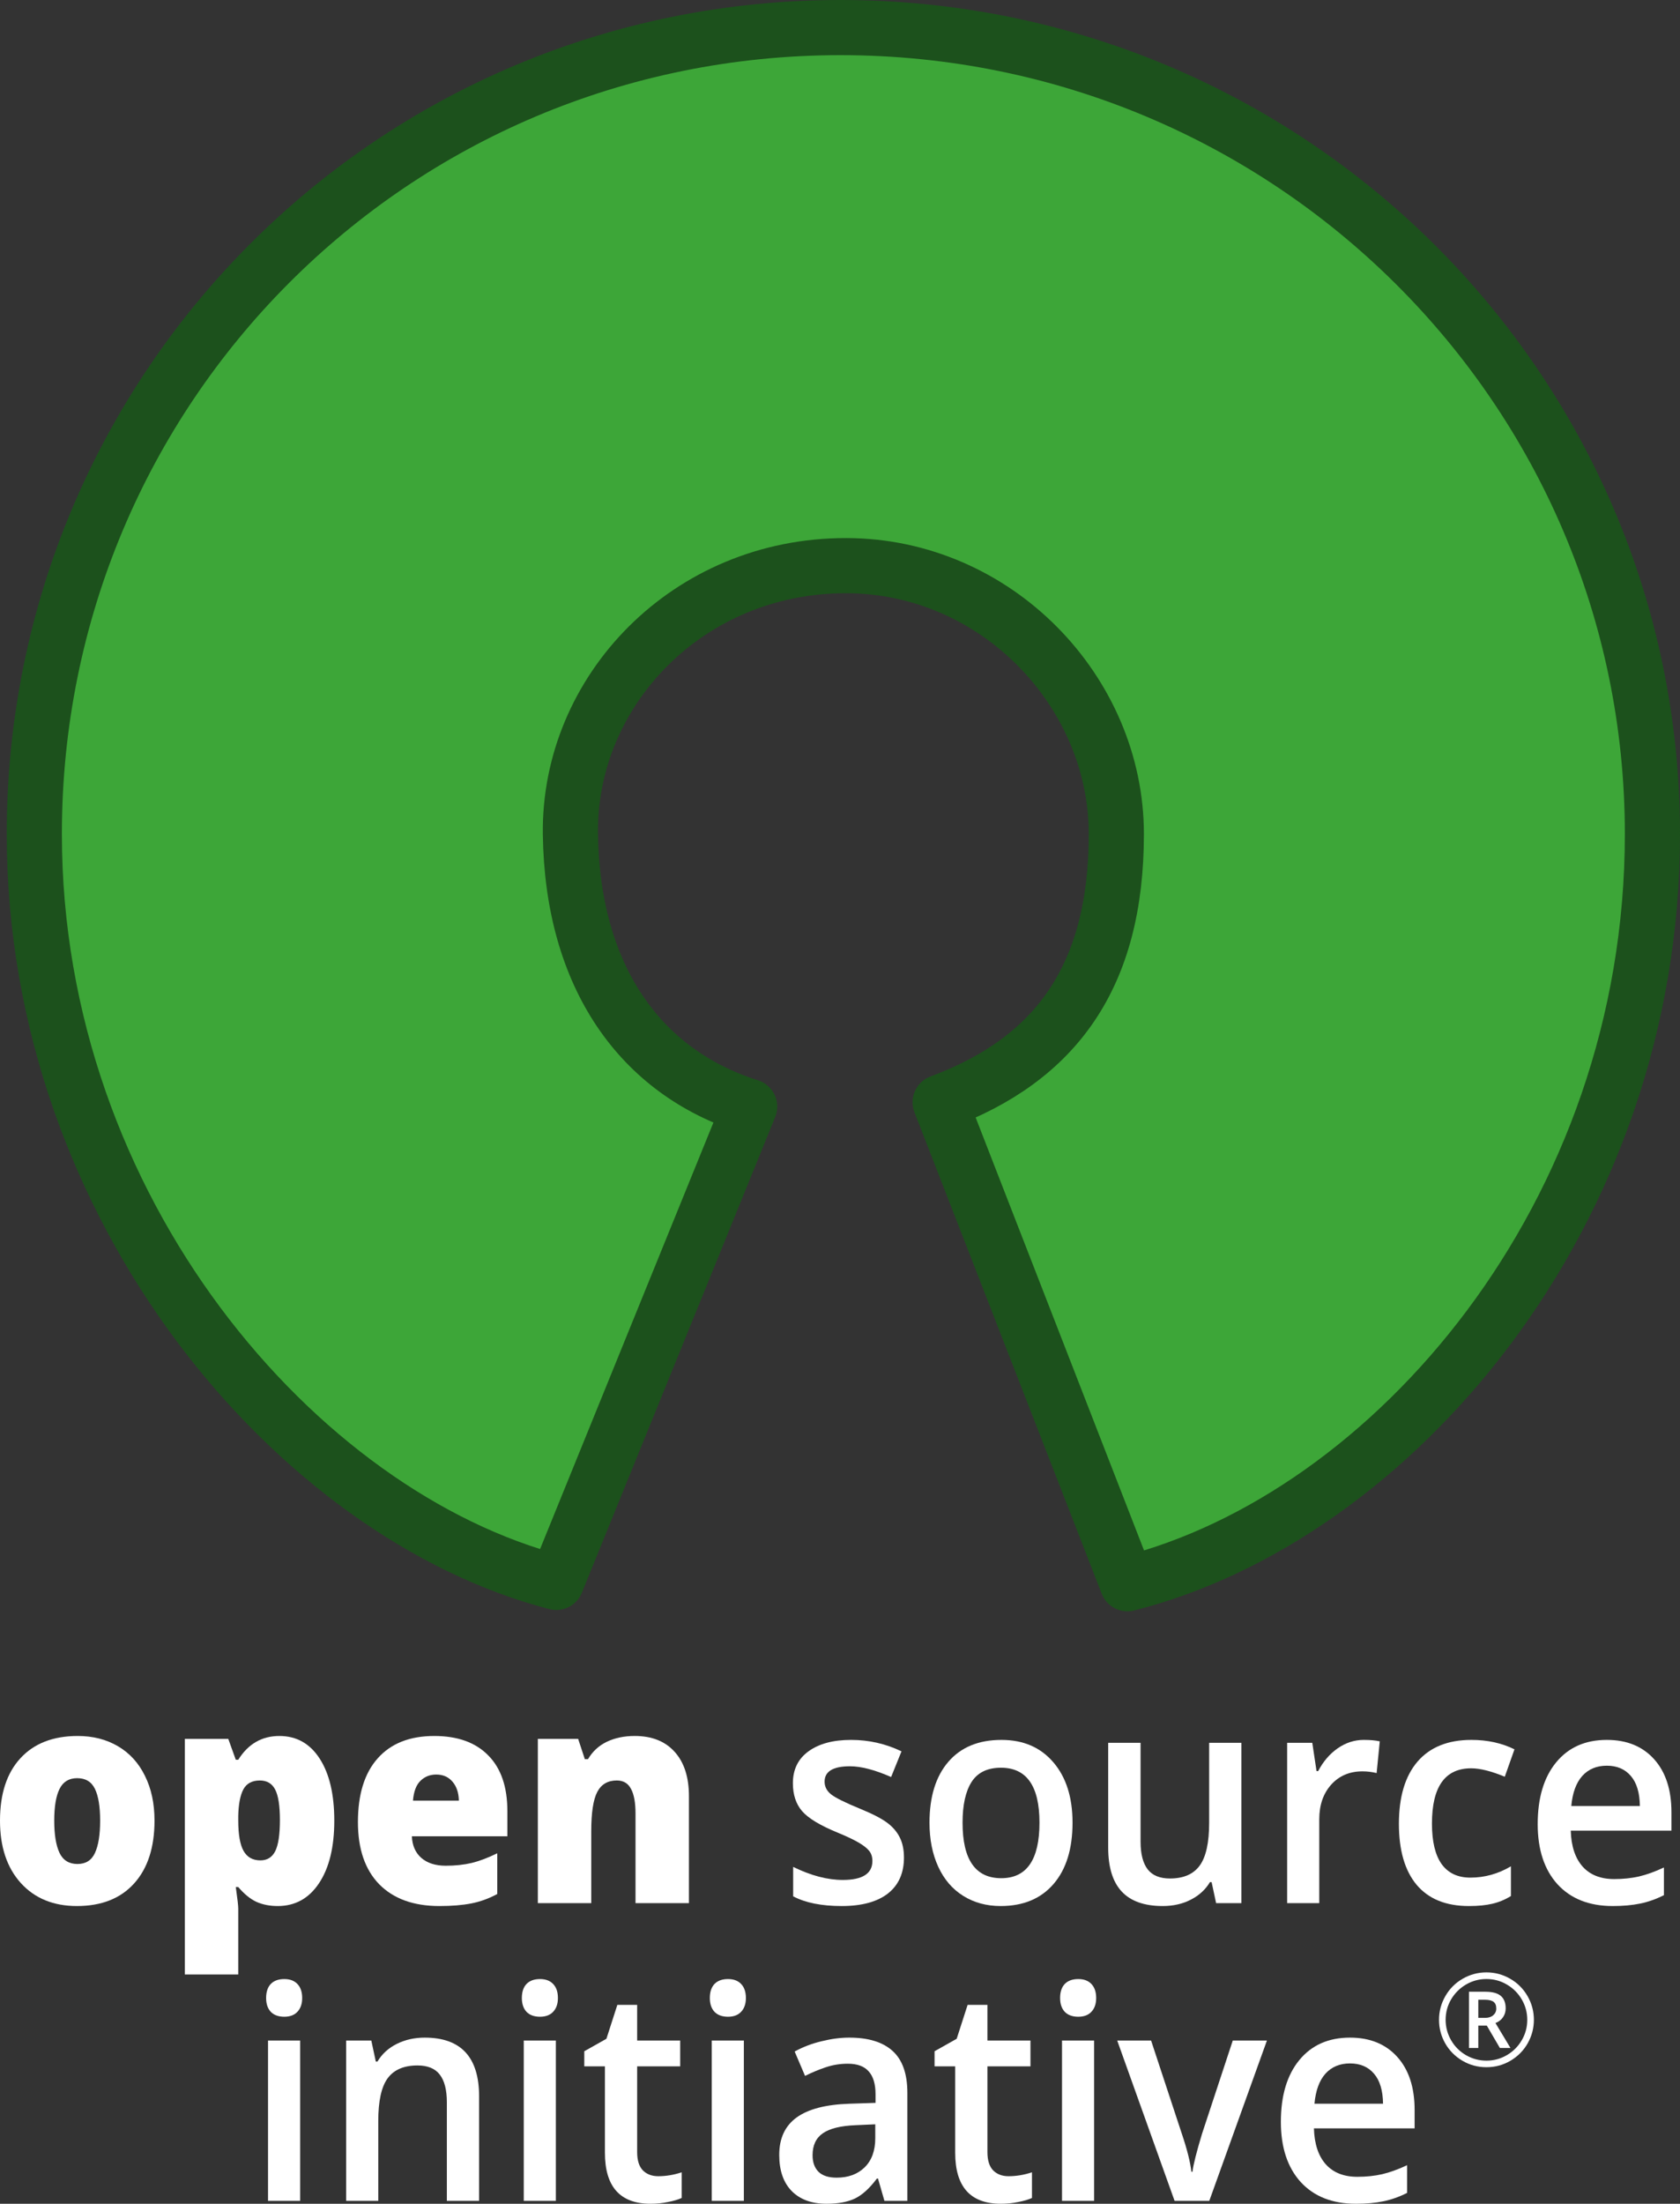<?xml version="1.0" encoding="UTF-8"?><svg id="svg5" xmlns="http://www.w3.org/2000/svg" viewBox="0 0 468.191 614.013"><rect x="0" y="0" width="468.191" height="614.013" fill="#333333" stroke="none"/><defs><style>.cls-1{fill:#fff;}.cls-2{fill:#3da638;stroke:#1c511c;stroke-linecap:round;stroke-linejoin:round;stroke-width:15.37px;}</style></defs><g id="surface480"><path id="path2" class="cls-2" d="m262.006,307.122c32.258-11.98,49.098-35.051,49.098-74.758s-33.461-74.695-75.27-74.766c-44.121-.07-77.402,34.914-76.871,74.766s19.539,66.363,49.957,75.949l-53.887,132.57C82.912,422.212,9.561,337.13,9.561,232.365,9.561,108.279,109.264,7.685,234.233,7.685s226.273,100.594,226.273,224.68c0,106.395-72.656,190.293-146.316,208.891l-52.184-134.133Z"/></g><g id="flowRoot3742"><path id="path3756" class="cls-1" d="m43.059,507.269c0,7.486-1.904,13.33-5.711,17.53-3.782,4.174-9.086,6.261-15.914,6.261-6.548,0-11.764-2.141-15.647-6.422-3.858-4.282-5.787-10.071-5.787-17.369,0-7.459,1.891-13.249,5.673-17.369,3.807-4.147,9.137-6.22,15.99-6.22,4.239,0,7.982.956,11.231,2.868s5.749,4.659,7.5,8.24c1.777,3.555,2.665,7.715,2.665,12.481Zm-27.945,0c0,3.932.495,6.934,1.485,9.008.99,2.047,2.652,3.07,4.987,3.07,2.31,0,3.934-1.023,4.873-3.07.964-2.073,1.447-5.076,1.447-9.008,0-3.905-.482-6.853-1.447-8.846s-2.614-2.989-4.949-2.989c-2.284,0-3.921.996-4.911,2.989-.99,1.966-1.485,4.914-1.485,8.846Z"/><path id="path3758" class="cls-1" d="m77.399,531.06c-2.183,0-4.137-.377-5.863-1.131-1.726-.781-3.439-2.168-5.14-4.16h-.685c.457,3.204.685,5.197.685,5.978v18.379h-14.886v-65.638h12.107l2.094,5.817h.685c2.767-4.416,6.586-6.624,11.46-6.624,4.772,0,8.515,2.1,11.231,6.301,2.716,4.201,4.074,9.963,4.074,17.288,0,7.378-1.421,13.195-4.264,17.45-2.817,4.228-6.65,6.342-11.498,6.342Zm-4.987-34.98c-2.183,0-3.718.835-4.607,2.504-.863,1.643-1.333,4.093-1.409,7.351v1.252c0,3.932.495,6.772,1.485,8.523s2.551,2.626,4.683,2.626c1.904,0,3.287-.862,4.15-2.585.863-1.75,1.294-4.632,1.294-8.644,0-3.932-.431-6.746-1.294-8.442-.863-1.723-2.297-2.585-4.302-2.585Z"/><path id="path3760" class="cls-1" d="m122.438,531.06c-7.183,0-12.767-2.02-16.751-6.059-3.959-4.066-5.939-9.842-5.939-17.328,0-7.728,1.84-13.653,5.52-17.773,3.68-4.147,8.934-6.22,15.762-6.22,6.498,0,11.51,1.804,15.038,5.413,3.553,3.581,5.33,8.752,5.33,15.511v7.028h-26.612c.102,2.558.977,4.564,2.627,6.018,1.675,1.454,3.947,2.181,6.815,2.181,2.614,0,5.013-.256,7.196-.767,2.208-.539,4.594-1.441,7.157-2.706v11.35c-2.335,1.266-4.746,2.141-7.234,2.626s-5.457.727-8.909.727Zm-.876-36.636c-1.751,0-3.223.592-4.416,1.777-1.168,1.158-1.853,2.989-2.056,5.493h12.792c-.051-2.208-.647-3.972-1.789-5.291-1.117-1.319-2.627-1.979-4.531-1.979Z"/><path id="path3762" class="cls-1" d="m177.109,530.252v-24.963c0-3.043-.419-5.332-1.256-6.867-.812-1.562-2.132-2.343-3.959-2.343-2.513,0-4.327,1.064-5.444,3.191s-1.675,5.776-1.675,10.946v20.035h-14.886v-45.765h11.231l1.866,5.655h.876c1.269-2.154,3.02-3.77,5.254-4.847,2.259-1.077,4.848-1.616,7.767-1.616,4.772,0,8.477,1.468,11.117,4.403,2.665,2.935,3.998,7.069,3.998,12.401v29.769h-14.886Z"/><path id="path3764" class="cls-1" d="m251.92,517.529c0,4.362-1.497,7.715-4.492,10.058-2.995,2.316-7.284,3.474-12.868,3.474-5.609,0-10.114-.902-13.515-2.706v-8.2c4.949,2.424,9.556,3.635,13.82,3.635,5.508,0,8.262-1.764,8.262-5.291,0-1.131-.305-2.073-.914-2.827s-1.612-1.535-3.008-2.343-3.338-1.723-5.825-2.747c-4.848-1.993-8.135-3.985-9.861-5.978-1.701-1.993-2.551-4.578-2.551-7.755,0-3.824,1.447-6.786,4.34-8.886,2.919-2.127,6.878-3.191,11.878-3.191,4.949,0,9.632,1.064,14.048,3.191l-2.893,7.149c-4.543-1.993-8.363-2.989-11.46-2.989-4.721,0-7.081,1.427-7.081,4.282,0,1.4.609,2.585,1.827,3.555,1.244.969,3.934,2.302,8.071,3.999,3.477,1.427,6.003,2.733,7.576,3.918s2.741,2.558,3.503,4.12c.761,1.535,1.142,3.38,1.142,5.534Z"/><path id="path3766" class="cls-1" d="m298.9,507.835c0,7.298-1.764,12.993-5.292,17.086s-8.439,6.14-14.734,6.14c-3.934,0-7.411-.942-10.432-2.827s-5.343-4.591-6.967-8.119-2.437-7.621-2.437-12.279c0-7.244,1.751-12.899,5.254-16.965s8.439-6.099,14.81-6.099c6.091,0,10.914,2.087,14.467,6.261,3.553,4.147,5.33,9.748,5.33,16.803Zm-30.648,0c0,10.314,3.591,15.47,10.774,15.47,7.107,0,10.66-5.157,10.66-15.47,0-10.206-3.579-15.309-10.736-15.309-3.756,0-6.485,1.319-8.185,3.958-1.675,2.639-2.513,6.422-2.513,11.35Z"/><path id="path3768" class="cls-1" d="m338.913,530.252l-1.256-5.857h-.457c-1.244,2.073-3.02,3.703-5.33,4.888-2.284,1.185-4.899,1.777-7.843,1.777-5.102,0-8.909-1.346-11.421-4.039s-3.769-6.772-3.769-12.239v-29.204h9.023v27.548c0,3.42.66,5.992,1.98,7.715,1.32,1.696,3.388,2.545,6.206,2.545,3.756,0,6.51-1.185,8.262-3.555,1.777-2.397,2.665-6.395,2.665-11.997v-22.256h8.985v44.674h-7.043Z"/><path id="path3770" class="cls-1" d="m380.068,484.77c1.802,0,3.287.135,4.454.404l-.876,8.846c-1.269-.323-2.589-.485-3.959-.485-3.579,0-6.485,1.239-8.718,3.716-2.208,2.477-3.312,5.695-3.312,9.654v23.347h-8.947v-44.674h7.005l1.18,7.877h.457c1.396-2.666,3.211-4.78,5.444-6.342,2.259-1.562,4.683-2.343,7.272-2.343Z"/><path id="path3772" class="cls-1" d="m409.345,531.06c-6.371,0-11.218-1.966-14.543-5.897-3.3-3.958-4.949-9.627-4.949-17.005,0-7.513,1.726-13.289,5.178-17.328,3.477-4.039,8.49-6.059,15.038-6.059,4.442,0,8.439.875,11.993,2.626l-2.703,7.634c-3.782-1.562-6.904-2.343-9.366-2.343-7.284,0-10.927,5.13-10.927,15.39,0,5.009.901,8.779,2.703,11.31,1.827,2.504,4.492,3.757,7.995,3.757,3.985,0,7.754-1.05,11.307-3.151v8.28c-1.599.996-3.312,1.71-5.14,2.141-1.802.431-3.998.646-6.586.646Z"/><path id="path3774" class="cls-1" d="m449.435,531.06c-6.548,0-11.675-2.02-15.381-6.059-3.68-4.066-5.52-9.654-5.52-16.763,0-7.298,1.713-13.033,5.14-17.207s8.135-6.261,14.125-6.261c5.558,0,9.949,1.791,13.173,5.372s4.835,8.509,4.835,14.784v5.13h-28.059c.127,4.335,1.231,7.675,3.312,10.017,2.081,2.316,5.013,3.474,8.795,3.474,2.487,0,4.797-.242,6.929-.727,2.157-.512,4.467-1.346,6.929-2.504v7.715c-2.183,1.104-4.391,1.885-6.624,2.343s-4.784.687-7.652.687Zm-1.637-39.1c-2.843,0-5.127.956-6.853,2.868-1.701,1.912-2.716,4.699-3.046,8.361h19.112c-.051-3.689-.888-6.476-2.513-8.361-1.624-1.912-3.858-2.868-6.701-2.868Z"/><path id="path3776" class="cls-1" d="m83.643,613.205h-8.947v-44.674h8.947v44.674Zm-9.48-56.509c0-1.696.431-3.003,1.294-3.918.888-.916,2.145-1.373,3.769-1.373,1.574,0,2.792.458,3.655,1.373.888.916,1.333,2.222,1.333,3.918,0,1.616-.444,2.895-1.333,3.837-.863.916-2.081,1.373-3.655,1.373-1.624,0-2.881-.458-3.769-1.373-.863-.942-1.294-2.222-1.294-3.837Z"/><path id="path3778" class="cls-1" d="m133.517,613.205h-8.985v-27.467c0-3.447-.66-6.018-1.98-7.715-1.294-1.696-3.363-2.545-6.206-2.545-3.782,0-6.548,1.185-8.3,3.555s-2.627,6.342-2.627,11.916v22.256h-8.947v-44.674h7.005l1.256,5.857h.457c1.269-2.127,3.071-3.77,5.406-4.928s4.924-1.737,7.767-1.737c10.102,0,15.152,5.453,15.152,16.359v29.123Z"/><path id="path3780" class="cls-1" d="m154.913,613.205h-8.947v-44.674h8.947v44.674Zm-9.48-56.509c0-1.696.431-3.003,1.294-3.918.888-.916,2.145-1.373,3.769-1.373,1.574,0,2.792.458,3.655,1.373.888.916,1.332,2.222,1.332,3.918,0,1.616-.444,2.895-1.332,3.837-.863.916-2.081,1.373-3.655,1.373-1.624,0-2.881-.458-3.769-1.373-.863-.942-1.294-2.222-1.294-3.837Z"/><path id="path3782" class="cls-1" d="m183.429,606.338c2.183,0,4.366-.364,6.548-1.091v7.149c-.99.458-2.272.835-3.845,1.131-1.548.323-3.16.485-4.835.485-8.477,0-12.716-4.739-12.716-14.218v-24.074h-5.749v-4.201l6.168-3.474,3.046-9.452h5.52v9.937h11.993v7.19h-11.993v23.912c0,2.289.533,3.985,1.599,5.089,1.091,1.077,2.513,1.616,4.264,1.616Z"/><path id="path3784" class="cls-1" d="m207.3,613.205h-8.947v-44.674h8.947v44.674Zm-9.48-56.509c0-1.696.431-3.003,1.294-3.918.888-.916,2.145-1.373,3.769-1.373,1.574,0,2.792.458,3.655,1.373.888.916,1.332,2.222,1.332,3.918,0,1.616-.444,2.895-1.332,3.837-.863.916-2.081,1.373-3.655,1.373-1.624,0-2.881-.458-3.769-1.373-.863-.942-1.294-2.222-1.294-3.837Z"/><path id="path3786" class="cls-1" d="m246.475,613.205l-1.789-6.22h-.305c-2.03,2.72-4.074,4.578-6.13,5.574-2.056.969-4.695,1.454-7.919,1.454-4.137,0-7.373-1.185-9.708-3.555-2.31-2.37-3.465-5.722-3.465-10.058,0-4.605,1.612-8.079,4.835-10.421s8.135-3.622,14.734-3.837l7.272-.242v-2.383c0-2.854-.635-4.982-1.904-6.382-1.244-1.427-3.185-2.141-5.825-2.141-2.157,0-4.226.337-6.206,1.01s-3.883,1.468-5.711,2.383l-2.893-6.786c2.284-1.266,4.784-2.222,7.5-2.868,2.716-.673,5.279-1.01,7.69-1.01,5.355,0,9.391,1.239,12.107,3.716,2.741,2.477,4.112,6.369,4.112,11.673v30.092h-6.396Zm-13.325-6.463c3.249,0,5.85-.956,7.805-2.868,1.98-1.939,2.97-4.645,2.97-8.119v-3.878l-5.406.242c-4.213.162-7.284.916-9.213,2.262-1.904,1.319-2.855,3.353-2.855,6.099,0,1.993.558,3.541,1.675,4.645,1.117,1.077,2.792,1.616,5.025,1.616Z"/><path id="path3788" class="cls-1" d="m281.044,606.338c2.183,0,4.366-.364,6.548-1.091v7.149c-.99.458-2.272.835-3.845,1.131-1.548.323-3.16.485-4.835.485-8.477,0-12.716-4.739-12.716-14.218v-24.074h-5.749v-4.201l6.168-3.474,3.046-9.452h5.52v9.937h11.993v7.19h-11.993v23.912c0,2.289.533,3.985,1.599,5.089,1.091,1.077,2.513,1.616,4.264,1.616Z"/><path id="path3790" class="cls-1" d="m304.915,613.205h-8.947v-44.674h8.947v44.674Zm-9.48-56.509c0-1.696.431-3.003,1.294-3.918.888-.916,2.145-1.373,3.769-1.373,1.574,0,2.792.458,3.655,1.373.888.916,1.333,2.222,1.333,3.918,0,1.616-.444,2.895-1.333,3.837-.863.916-2.081,1.373-3.655,1.373-1.624,0-2.881-.458-3.769-1.373-.863-.942-1.294-2.222-1.294-3.837Z"/><path id="path3792" class="cls-1" d="m327.339,613.205l-15.99-44.674h9.442l8.566,25.972c1.472,4.362,2.36,7.89,2.665,10.583h.305c.228-1.939,1.117-5.466,2.665-10.583l8.566-25.972h9.518l-16.066,44.674h-9.67Z"/><path id="path3794" class="cls-1" d="m377.86,614.013c-6.548,0-11.675-2.02-15.381-6.059-3.68-4.066-5.52-9.654-5.52-16.763,0-7.298,1.713-13.033,5.14-17.207s8.135-6.261,14.125-6.261c5.558,0,9.949,1.791,13.173,5.372s4.835,8.509,4.835,14.784v5.13h-28.059c.127,4.335,1.231,7.675,3.312,10.017,2.081,2.316,5.013,3.474,8.795,3.474,2.487,0,4.797-.242,6.929-.727,2.157-.512,4.467-1.346,6.929-2.504v7.715c-2.183,1.104-4.391,1.885-6.624,2.343s-4.784.687-7.652.687Zm-1.637-39.1c-2.843,0-5.127.956-6.853,2.868-1.701,1.912-2.716,4.699-3.046,8.361h19.112c-.051-3.689-.888-6.476-2.513-8.361-1.624-1.912-3.858-2.868-6.701-2.868Z"/><g id="flowRoot3797"><path id="path3805" class="cls-1" d="m411.981,562.22h1.898c.938,0,1.688-.24,2.25-.721.574-.492.861-1.113.861-1.863,0-.879-.252-1.506-.756-1.881-.504-.387-1.301-.58-2.391-.58h-1.863v5.045Zm7.629-2.654c0,.938-.252,1.77-.756,2.496-.492.715-1.189,1.248-2.092,1.6l4.184,6.943h-2.953l-3.639-6.223h-2.373v6.223h-2.602v-15.662h4.588c1.945,0,3.369.381,4.271,1.143.914.762,1.371,1.922,1.371,3.48Zm-18.58,3.199c0-2.344.586-4.541,1.758-6.592s2.783-3.668,4.834-4.852,4.26-1.775,6.627-1.775c2.344,0,4.541.586,6.592,1.758s3.668,2.783,4.852,4.834,1.775,4.26,1.775,6.627c0,2.309-.568,4.477-1.705,6.504s-2.73,3.65-4.781,4.869-4.295,1.828-6.732,1.828c-2.426,0-4.664-.604-6.715-1.811-2.051-1.219-3.65-2.842-4.799-4.869-1.137-2.027-1.705-4.201-1.705-6.521Zm1.846,0c0,2.027.51,3.926,1.529,5.695,1.02,1.758,2.408,3.146,4.166,4.166,1.77,1.008,3.662,1.512,5.678,1.512,2.039,0,3.932-.51,5.678-1.529s3.129-2.396,4.148-4.131c1.031-1.746,1.547-3.65,1.547-5.713,0-2.039-.51-3.932-1.529-5.678s-2.402-3.129-4.148-4.148c-1.734-1.031-3.633-1.547-5.695-1.547-2.039,0-3.932.51-5.678,1.529s-3.135,2.402-4.166,4.148c-1.02,1.734-1.529,3.633-1.529,5.695Z"/></g></g></svg>